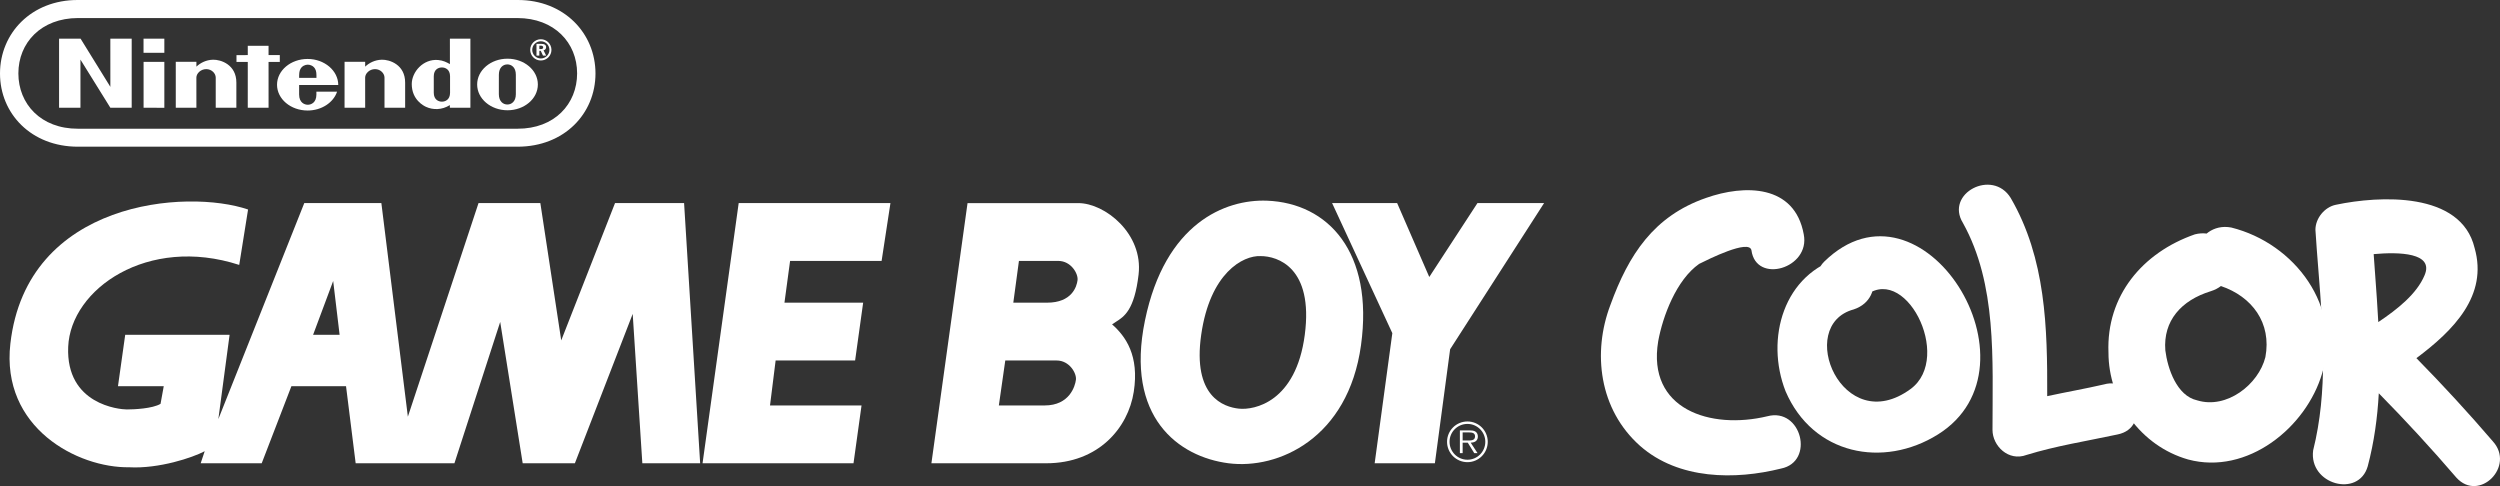 <?xml version="1.0" encoding="UTF-8" standalone="no"?>
<svg
   xmlns:dc="http://purl.org/dc/elements/1.1/"
   xmlns:cc="http://creativecommons.org/ns#"
   xmlns:rdf="http://www.w3.org/1999/02/22-rdf-syntax-ns#"
   xmlns:svg="http://www.w3.org/2000/svg"
   xmlns="http://www.w3.org/2000/svg"
   xmlns:sodipodi="http://sodipodi.sourceforge.net/DTD/sodipodi-0.dtd"
   xmlns:inkscape="http://www.inkscape.org/namespaces/inkscape"
   width="494.371"
   height="96.12"
   viewBox="0 0 494.371 96.12"
   version="1.1"
   id="svg323"
   sodipodi:docname="gbc.svg"
   style="fill:none"
   inkscape:version="0.92.5 (2060ec1f9f, 2020-04-08)">
  <rect x="0" y="0" width="494.371" height="96.12" fill="#333333" stroke="none"/>
  <defs
     id="defs327" />
  <sodipodi:namedview
     pagecolor="#ffffff"
     bordercolor="#666666"
     borderopacity="1"
     objecttolerance="10"
     gridtolerance="10"
     guidetolerance="10"
     inkscape:pageopacity="0"
     inkscape:pageshadow="2"
     inkscape:window-width="1366"
     inkscape:window-height="740"
     id="namedview325"
     showgrid="false"
     inkscape:pagecheckerboard="true"
     inkscape:zoom="0.812746"
     inkscape:cx="451.73439"
     inkscape:cy="26.567432"
     inkscape:window-x="0"
     inkscape:window-y="0"
     inkscape:window-maximized="1"
     inkscape:current-layer="svg323" />
  <path
     d="m 0,14.531 c 0,7.933 6.169,14.476 15.402,14.479 h 86.953 c 9.232,-0.003 15.401,-6.546 15.401,-14.479 0,-7.933 -6.183,-14.551 -15.388,-14.531 H 15.388 C 6.183,-0.02 0,6.598 0,14.531 Z m 3.634,-0.019 c 0,-6.044 4.487,-10.929 11.796,-10.943 l 86.898,0.002 c 7.309,0.014 11.795,4.899 11.795,10.942 0,6.042 -4.46,10.967 -11.797,10.942 H 15.43 C 8.093,25.48 3.634,20.554 3.634,14.512 Z"
     id="path275"
     inkscape:connector-curvature="0"
     style="clip-rule:evenodd;fill:#ffffff;fill-rule:evenodd;stroke-width:0.63" />
  <path
     d="m 104.847,9.861 c 0,-1.16 0.941,-2.102 2.102,-2.102 1.16,0 2.101,0.941 2.101,2.102 0,1.16 -0.941,2.102 -2.101,2.102 -1.161,0 -2.102,-0.941 -2.102,-2.102 z m 2.101,1.701 c 0.938,0 1.7,-0.762 1.7,-1.7 0,-0.94 -0.762,-1.7 -1.7,-1.7 -0.938,0 -1.7,0.762 -1.7,1.7 0,0.938 0.761,1.7 1.7,1.7 z"
     id="path277"
     inkscape:connector-curvature="0"
     style="clip-rule:evenodd;fill:#ffffff;fill-rule:evenodd;stroke-width:0.63" />
  <path
     d="m 107.995,9.34 c 0,-0.446 -0.33,-0.671 -0.994,-0.671 h -0.914 v 2.328 h 0.568 V 10.044 h 0.276 l 0.446,0.954 h 0.63 l -0.521,-1.04 c 0.317,-0.08 0.508,-0.311 0.508,-0.618 z m -1.064,0.363 h -0.276 v -0.677 h 0.249 c 0.341,0 0.508,0.105 0.508,0.347 0,0.231 -0.157,0.33 -0.48,0.33 z"
     id="path279"
     inkscape:connector-curvature="0"
     style="clip-rule:evenodd;fill:#ffffff;fill-rule:evenodd;stroke-width:0.63" />
  <path
     d="m 62.568,18.683 c 0,-0.51 -0.003,-0.55 -0.003,-0.55 l 4.091,-0.003 c -0.715,2.144 -3.055,3.725 -5.827,3.725 -3.34,0 -6.047,-2.282 -6.047,-5.098 0,-2.816 2.707,-5.1 6.047,-5.1 3.341,0 6.06,2.333 6.06,5.15 0,0.005 -7.736,0.002 -7.736,0.002 0,0 -0.003,1.378 -0.003,1.875 0,1.661 1.112,2.03 1.719,2.03 0.607,0 1.7,-0.369 1.7,-2.03 z M 59.425,13.613 c -0.261,0.453 -0.278,0.985 -0.272,1.781 l 3.426,0.002 c 0.006,-0.796 -0.005,-1.328 -0.266,-1.783 -0.32,-0.56 -0.909,-0.825 -1.444,-0.829 2.51e-4,0 5.66e-4,0 8.18e-4,0 h -0.002 c 3.15e-4,0 5.67e-4,0 8.19e-4,0 -0.535,0.003 -1.124,0.269 -1.444,0.829 z"
     id="path281"
     inkscape:connector-curvature="0"
     style="clip-rule:evenodd;fill:#ffffff;fill-rule:evenodd;stroke-width:0.63" />
  <path
     d="m 75.487,11.808 c 1.536,-0.044 4.651,0.962 4.629,4.557 -0.003,0.638 -0.001,4.942 -0.001,4.942 H 76.034 c 0,0 0,-5.397 0,-5.964 0,-0.791 -0.756,-1.672 -1.877,-1.672 -1.118,0 -1.95,0.88 -1.95,1.672 0,0.388 0.004,5.964 0.004,5.964 h -4.077 l 0.003,-9.081 4.075,-0.003 c 0,0 -0.005,0.73 0,0.956 0.785,-0.749 1.917,-1.331 3.273,-1.37 z"
     id="path283"
     inkscape:connector-curvature="0"
     style="fill:#ffffff;stroke-width:0.63" />
  <path
     d="m 42.113,11.808 c 1.536,-0.044 4.651,0.962 4.629,4.557 -0.003,0.638 -0.002,4.942 -0.002,4.942 h -4.08 c 0,0 0,-5.397 0,-5.964 0,-0.791 -0.757,-1.672 -1.877,-1.672 -1.118,0 -1.95,0.88 -1.95,1.672 0,0.388 0.005,5.964 0.005,5.964 h -4.077 l -0.002,-9.081 4.08,-0.003 c 0,0 -0.005,0.73 0,0.956 0.785,-0.749 1.916,-1.331 3.273,-1.37 z"
     id="path285"
     inkscape:connector-curvature="0"
     style="fill:#ffffff;stroke-width:0.63" />
  <path
     d="m 93.02,7.653 h -4.053 v 0 c 0,0 0,2.923 0.003,5.024 -0.657,-0.369 -1.349,-0.724 -2.324,-0.81 -2.96,-0.26 -5.222,2.358 -5.222,4.755 0,3.16 2.438,4.33 2.809,4.502 1.381,0.644 3.154,0.646 4.725,-0.341 0,0.084 0.002,0.525 0.002,0.525 h 4.06 z M 88.996,15.1 v 1.623 0 c 0,0 0.002,1.027 0.002,1.611 0,1.403 -0.972,1.77 -1.611,1.77 -0.652,0 -1.61,-0.367 -1.61,-1.77 0,-0.483 0.002,-1.615 0.002,-1.615 0,0 -0.002,-1.152 -0.002,-1.619 0,-1.404 0.957,-1.762 1.611,-1.762 0.638,0 1.608,0.358 1.608,1.762 z"
     id="path287"
     inkscape:connector-curvature="0"
     style="clip-rule:evenodd;fill:#ffffff;fill-rule:evenodd;stroke-width:0.63" />
  <path
     d="m 94.357,16.707 c 0,-2.816 2.686,-5.1 6.002,-5.1 3.315,0 6.002,2.283 6.002,5.1 0,2.816 -2.687,5.099 -6.002,5.099 -3.314,0 -6.002,-2.283 -6.002,-5.099 z m 7.65,1.913 c 0,-0.55 0.002,-1.923 0.002,-1.923 l 0.001,0.005 c -0.004,-0.296 -0.003,-1.024 -0.003,-1.582 0,-0.128 0,-0.248 0,-0.35 0,-1.442 -0.858,-2.035 -1.678,-2.035 -0.818,0 -1.678,0.593 -1.678,2.035 0,0.55 -0.003,1.894 -0.003,1.894 0,0 -0.001,1.407 -0.001,1.958 0,1.448 0.858,2.045 1.683,2.045 0.822,0 1.678,-0.597 1.678,-2.045 z"
     id="path289"
     inkscape:connector-curvature="0"
     style="clip-rule:evenodd;fill:#ffffff;fill-rule:evenodd;stroke-width:0.63" />
  <path
     d="M 28.383,10.441 V 7.65 h 4.116 v 2.791 z"
     id="path291"
     inkscape:connector-curvature="0"
     style="fill:#ffffff;stroke-width:0.63" />
  <path
     d="m 28.392,21.31 v -9.082 l 4.106,0.002 v 9.081 z"
     id="path293"
     inkscape:connector-curvature="0"
     style="fill:#ffffff;stroke-width:0.63" />
  <path
     d="m 48.995,21.31 0.002,-9.064 h -2.233 v -1.348 l 2.235,-0.002 -0.003,-1.839 h 4.11 V 10.895 h 2.224 v 1.351 h -2.224 l 0.003,9.064 z"
     id="path295"
     inkscape:connector-curvature="0"
     style="fill:#ffffff;stroke-width:0.63" />
  <path
     d="m 11.68,21.31 0.002,-13.657 h 4.255 l 5.886,9.523 -0.003,-9.523 h 4.222 V 21.31 H 21.826 l -5.917,-9.523 v 9.523 z"
     id="path297"
     inkscape:connector-curvature="0"
     style="fill:#ffffff;stroke-width:0.63" />
  <path
     d="m 263.422,40.162 h 12.862 l 6.353,14.611 9.527,-14.611 h 13.175 l -18.577,28.901 -3.016,22.549 h -11.908 l 3.493,-25.729 z"
     id="path299"
     inkscape:connector-curvature="0"
     style="fill:#ffffff;stroke-width:0.63" />
  <path
     d="m 168.78,91.613 1.588,-11.438 h -18.099 l 1.111,-8.888 h 15.718 l 1.59,-11.433 h -15.561 l 1.112,-8.259 h 18.098 l 1.748,-11.433 h -30.01 l -7.146,51.451 z"
     id="path301"
     inkscape:connector-curvature="0"
     style="fill:#ffffff;stroke-width:0.63" />
  <path
     d="M 68.426,76.364 H 57.628 L 51.754,91.608 H 39.686 l 0.793,-2.383 c -2.381,1.271 -9.051,3.495 -14.927,3.177 C 15.391,92.56 0.147,84.62 2.052,67.948 5.29,39.612 36.986,37.302 49.055,41.429 L 47.307,52.386 C 29.205,46.511 13.961,57.15 13.485,68.582 13.01,80.015 23.648,80.968 25.077,80.968 c 1.429,0 5.081,-0.159 6.669,-1.111 l 0.636,-3.493 h -9.052 l 1.43,-10.163 H 45.402 L 43.179,82.873 60.17,40.16 H 75.414 L 80.655,82.398 94.627,40.16 h 12.226 l 4.129,27.152 10.638,-27.152 h 13.657 l 3.176,51.448 h -11.432 l -1.906,-29.535 -11.432,29.535 h -10.322 l -4.447,-27.947 -9.051,27.947 H 70.332 Z M 65.885,55.564 61.915,66.202 h 5.241 z"
     id="path303"
     inkscape:connector-curvature="0"
     style="clip-rule:evenodd;fill:#ffffff;fill-rule:evenodd;stroke-width:0.63" />
  <path
     d="m 226.421,63.347 c 3.97,-19.215 15.879,-23.979 24.137,-23.661 12.066,0.477 21.119,10.162 18.578,28.582 -2.541,18.42 -16.355,24.612 -26.202,23.342 -9.845,-1.27 -20.483,-9.051 -16.514,-28.263 z m 31.598,2.856 c 1.747,-13.337 -5.398,-15.56 -8.732,-15.56 -3.496,-0.159 -10.005,3.335 -11.752,15.56 -1.747,12.228 4.445,14.29 7.463,14.608 3.017,0.319 11.273,-1.27 13.021,-14.608 z"
     id="path305"
     inkscape:connector-curvature="0"
     style="clip-rule:evenodd;fill:#ffffff;fill-rule:evenodd;stroke-width:0.63" />
  <path
     d="m 191.329,40.164 -7.145,51.448 22.707,-6.3e-4 c 10.322,0 16.197,-6.985 17.309,-14.133 1.111,-7.145 -1.588,-10.957 -4.289,-13.337 0.229,-0.166 0.47,-0.318 0.72,-0.475 1.664,-1.049 3.693,-2.328 4.521,-9.369 0.952,-8.098 -6.669,-14.132 -11.91,-14.132 z m 9.05,19.69 h 6.67 c 4.923,0 5.876,-3.176 6.033,-4.445 0.159,-1.271 -1.269,-3.812 -3.809,-3.812 h -7.781 z m -2.858,20.324 h 9.052 c 4.921,0 6.033,-3.81 6.19,-5.081 0.16,-1.27 -1.27,-3.81 -3.81,-3.81 h -10.161 z"
     id="path307"
     inkscape:connector-curvature="0"
     style="clip-rule:evenodd;fill:#ffffff;fill-rule:evenodd;stroke-width:0.63" />
  <path
     d="m 290.187,83.829 c -1.959,0 -3.54,1.579 -3.54,3.529 0,1.97 1.581,3.551 3.54,3.551 1.949,0 3.529,-1.581 3.529,-3.551 -0.002,-1.95 -1.582,-3.529 -3.529,-3.529 v -0.485 c 2.22,0 4.014,1.802 4.014,4.014 0,2.234 -1.793,4.035 -4.014,4.035 -2.234,-6.3e-4 -4.035,-1.801 -4.035,-4.035 0,-2.213 1.801,-4.014 4.035,-4.014 z"
     id="path309"
     inkscape:connector-curvature="0"
     style="fill:#ffffff;stroke-width:0.63" />
  <path
     d="m 289.234,85.51 h 1.286 c 0.559,0 1.168,0.083 1.168,0.78 0,0.916 -0.979,0.812 -1.611,0.812 l -0.843,-10e-4 v 0.433 h 1.013 l 1.285,2.076 h 0.653 l -1.36,-2.076 c 0.801,-0.021 1.422,-0.347 1.422,-1.232 0,-0.38 -0.168,-0.78 -0.504,-0.97 -0.337,-0.2 -0.717,-0.22 -1.097,-0.22 h -1.957 v 4.497 h 0.546 v -4.098 z"
     id="path311"
     inkscape:connector-curvature="0"
     style="fill:#ffffff;stroke-width:0.63" />
  <path
     d="m 356.688,46.339 c -1.798,-9.893 -11.692,-9.893 -19.337,-7.195 -10.343,3.598 -15.29,11.242 -18.888,21.136 -3.598,9.444 -2.248,20.686 5.846,27.881 7.645,6.745 18.887,6.745 27.881,4.497 6.745,-1.349 4.047,-12.142 -2.698,-10.344 -11.242,2.698 -23.834,-1.349 -21.585,-14.84 0.899,-4.947 3.598,-12.142 8.094,-15.29 1.799,-0.899 9.893,-4.947 10.343,-2.698 0.9,6.745 11.692,3.598 10.343,-3.148 z"
     id="path313"
     inkscape:connector-curvature="0"
     style="fill:#ffffff;stroke-width:0.63" />
  <path
     d="M 364.334,50.837 C 352.641,53.985 349.044,67.026 353.091,77.369 c 5.396,12.592 19.337,15.29 30.129,8.545 21.586,-13.491 -3.148,-53.064 -22.484,-34.177 -4.497,4.497 3.148,11.692 7.645,7.195 8.094,-7.645 17.988,11.692 9.444,17.988 -13.491,9.893 -22.935,-12.592 -11.242,-15.739 6.745,-2.249 4.047,-12.142 -2.249,-10.343 z"
     id="path315"
     inkscape:connector-curvature="0"
     style="fill:#ffffff;stroke-width:0.63" />
  <path
     d="m 438.084,56.233 c 0.373,0.1 0.741,0.21 1.099,0.332 6.126,2.07 10.068,7.262 8.794,14.058 -1.349,5.397 -7.645,10.343 -13.491,8.545 -4.047,-0.899 -5.846,-6.296 -6.296,-9.893 -0.45,-5.846 3.148,-9.893 8.994,-11.692 0.787,-0.246 1.451,-0.594 1.999,-1.017 4.459,-3.442 1.261,-11.827 -5.147,-10.225 -10.343,3.598 -17.538,12.142 -17.088,23.384 0,9.444 6.296,18.437 15.74,21.136 11.692,3.148 23.384,-6.296 26.532,-17.088 4.048,-13.041 -5.396,-25.633 -17.988,-28.78 -7.195,-1.349 -10.343,9.444 -3.148,11.242 z"
     id="path317"
     inkscape:connector-curvature="0"
     style="fill:#ffffff;stroke-width:0.63" />
  <path
     d="m 477.84,70.824 c 7.372,-5.507 14.192,-12.396 11.509,-21.786 -2.698,-11.242 -18.888,-10.343 -27.431,-8.544 -2.249,0.45 -4.047,2.698 -4.047,4.947 0.166,2.653 0.377,5.322 0.59,8 0.94,11.847 1.894,23.884 -1.04,35.621 -0.899,6.745 8.994,9.443 10.793,3.148 1.273,-4.808 1.923,-9.616 2.188,-14.438 5.262,5.343 10.489,11.014 15.35,16.686 4.497,4.946 11.692,-2.249 7.195,-7.195 -4.786,-5.584 -9.926,-11.168 -15.107,-16.439 z m -8.155,-16.476 c 0.228,3.127 0.455,6.24 0.619,9.342 3.829,-2.559 7.627,-5.597 9.152,-9.255 1.925,-4.492 -5.077,-4.634 -10.065,-4.184 0.063,0.912 0.128,1.822 0.195,2.732 z"
     id="path319"
     inkscape:connector-curvature="0"
     style="clip-rule:evenodd;fill:#ffffff;fill-rule:evenodd;stroke-width:0.63" />
  <path
     d="m 388.168,44.091 c 6.745,12.142 5.846,26.982 5.846,40.922 0,3.148 3.148,6.296 6.745,4.946 5.846,-1.798 11.692,-2.698 17.988,-4.047 6.745,-1.349 3.598,-11.692 -2.698,-9.893 -3.637,0.839 -7.448,1.505 -11.216,2.32 0.049,-13.584 -0.267,-27.219 -7.221,-39.195 -3.598,-5.846 -13.041,-0.899 -9.444,4.947 z"
     id="path321"
     inkscape:connector-curvature="0"
     style="fill:#ffffff;stroke-width:0.63" />
</svg>
